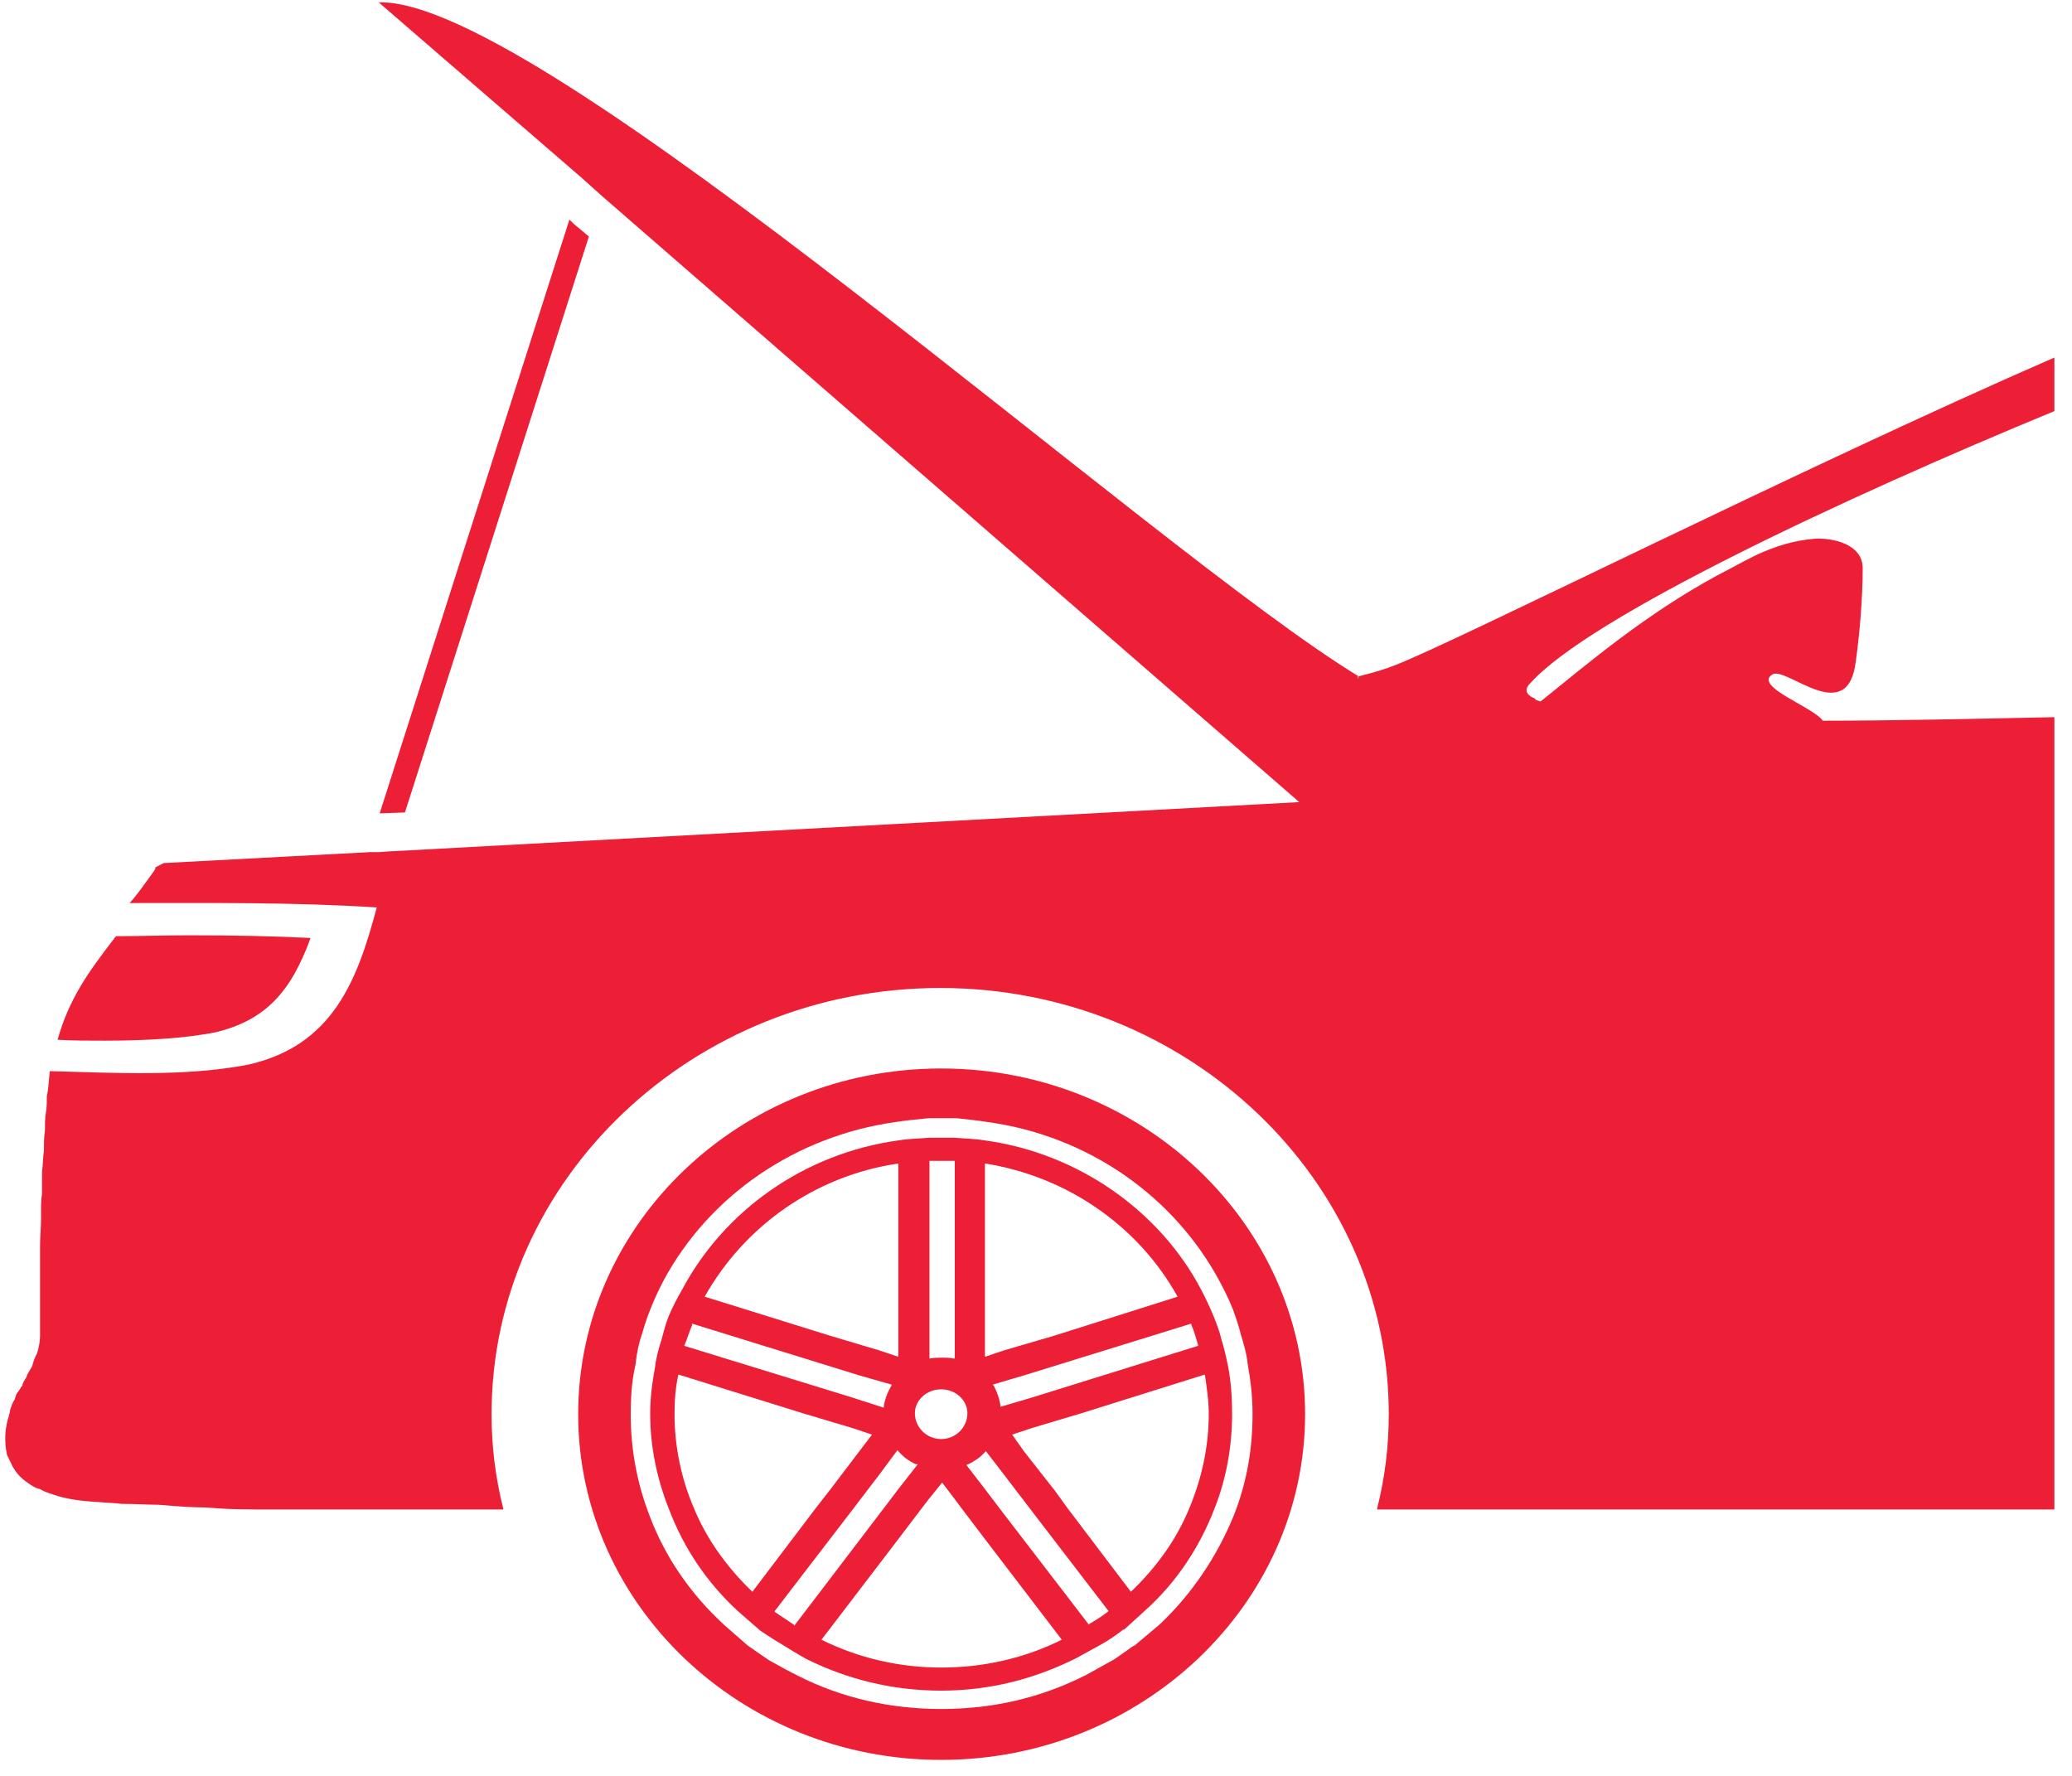 <svg width="70" height="60" viewBox="0 0 70 60" fill="none" xmlns="http://www.w3.org/2000/svg">
<path d="M51.685 23.1C51.488 23.29 51.554 23.48 51.85 23.6C51.883 23.67 51.981 23.67 52.047 23.7C53.756 22.32 55.597 20.76 57.997 19.45C58.49 19.2 58.918 18.95 59.378 18.73C60.003 18.45 60.595 18.26 61.318 18.2C61.877 18.17 62.929 18.36 62.929 19.2C62.929 20.17 62.83 21.39 62.699 22.32C62.436 24.63 60.332 22.48 59.871 22.79C59.247 23.2 61.252 23.88 61.581 24.35C63.915 24.35 66.545 24.29 69.405 24.23V51H46.524C46.524 50.97 46.524 50.97 46.524 50.97C46.787 49.93 46.918 48.87 46.918 47.78C46.918 39.85 40.113 33.38 31.763 33.38C23.412 33.38 16.607 39.85 16.607 47.78C16.607 48.87 16.739 49.93 17.002 50.97C17.002 50.97 17.002 50.97 17.002 51H9.572C8.191 51 7.796 51 6.909 50.93C6.514 50.93 6.054 50.9 5.364 50.84C5.002 50.84 4.608 50.81 4.114 50.81C3.917 50.78 3.654 50.78 3.358 50.75C2.766 50.72 2.24 50.65 1.813 50.5C1.747 50.47 1.682 50.47 1.616 50.43C1.517 50.4 1.451 50.37 1.353 50.31C1.188 50.28 1.057 50.18 0.925 50.09C0.695 49.93 0.564 49.78 0.432 49.56C0.367 49.43 0.301 49.28 0.235 49.15C0.136 48.68 0.169 48.22 0.301 47.84C0.301 47.78 0.334 47.75 0.334 47.69C0.334 47.62 0.367 47.59 0.367 47.56C0.399 47.47 0.432 47.37 0.498 47.28C0.531 47.15 0.564 47.06 0.63 47C0.662 46.94 0.695 46.9 0.695 46.9C0.695 46.9 0.695 46.87 0.761 46.81C0.761 46.81 0.761 46.81 0.761 46.78C0.761 46.75 0.827 46.62 0.893 46.53C0.925 46.4 1.024 46.28 1.09 46.15C1.123 46 1.188 45.84 1.254 45.72C1.32 45.5 1.353 45.31 1.353 45.12C1.353 44 1.353 43 1.353 42.09C1.353 41.78 1.386 41.47 1.386 41.19V40.91C1.386 40.69 1.386 40.53 1.419 40.35V40.28C1.419 40.03 1.419 39.81 1.419 39.6C1.451 39.35 1.451 39.1 1.484 38.88C1.484 38.66 1.484 38.41 1.517 38.22C1.517 38 1.517 37.78 1.55 37.6C1.583 37.41 1.583 37.22 1.583 37.03C1.649 36.72 1.649 36.47 1.682 36.19C3.95 36.25 6.251 36.38 8.388 35.97C11.248 35.32 12.07 33.13 12.728 30.66C9.999 30.48 7.172 30.51 4.377 30.51C4.64 30.23 4.871 29.88 5.166 29.48C5.364 29.23 5.101 29.38 5.397 29.23L5.528 29.16L12.498 28.79H12.794L13.221 28.76H13.254L43.894 27.1L45.866 26.98L43.894 27.1L20.322 6.61L19.665 6.02L12.794 0.08C18.251 -0.1 38.93 18.61 45.899 22.85C45.866 22.85 45.866 22.85 45.866 22.85V22.95L45.899 22.85C46.392 22.73 46.82 22.6 47.116 22.48C49.088 21.73 61.022 15.73 69.405 12.08V13.89C62.37 16.79 53.658 20.86 51.685 23.1Z" fill="#EC1F36"/>
<path d="M3.522 35.16C2.996 35.16 2.47 35.16 1.944 35.13C2.339 33.75 2.931 32.91 3.917 31.63C4.739 31.63 5.561 31.6 6.383 31.6C7.961 31.6 9.308 31.63 10.492 31.69C9.834 33.5 8.98 34.47 7.27 34.88C6.284 35.07 5.068 35.16 3.522 35.16Z" fill="#EC1F36"/>
<path d="M39.193 54.87L38.338 55.59L38.272 55.62C38.108 55.74 37.878 55.9 37.648 56.06L36.694 56.59C35.149 57.37 33.538 57.74 31.796 57.74C30.086 57.74 28.442 57.37 26.963 56.62C26.634 56.46 26.306 56.27 25.977 56.09C25.747 55.93 25.517 55.78 25.254 55.59L24.465 54.9C23.314 53.84 22.459 52.59 21.933 51.18C21.506 50.06 21.308 48.93 21.308 47.78C21.308 47.22 21.341 46.65 21.473 46.09C21.506 45.75 21.571 45.41 21.703 45.03C21.769 44.78 21.867 44.5 21.966 44.25C22.097 43.91 22.262 43.56 22.426 43.25C23.971 40.38 26.897 38.38 30.251 37.91C30.612 37.85 31.007 37.82 31.368 37.78C31.5 37.78 31.631 37.78 31.796 37.78C31.993 37.78 32.125 37.78 32.322 37.78C32.651 37.82 33.012 37.85 33.374 37.91C36.76 38.38 39.653 40.41 41.198 43.28C41.33 43.53 41.494 43.84 41.658 44.25C41.757 44.53 41.856 44.81 41.921 45.09C42.02 45.41 42.119 45.75 42.152 46.09C42.25 46.62 42.316 47.19 42.316 47.78C42.316 48.97 42.119 50.09 41.691 51.18C41.132 52.56 40.278 53.84 39.193 54.87ZM31.796 36.1C25.023 36.1 19.533 41.34 19.533 47.78C19.533 54.21 25.023 59.46 31.796 59.46C38.568 59.46 44.091 54.21 44.091 47.78C44.091 41.34 38.568 36.1 31.796 36.1Z" fill="#EC1F36"/>
<path d="M40.179 50.96C39.751 52 39.094 52.93 38.206 53.78L36.069 50.96L35.642 50.37L34.59 49.03L34.196 48.47L34.853 48.25L36.53 47.75L40.705 46.44C40.771 46.9 40.836 47.31 40.836 47.78C40.836 48.87 40.606 49.93 40.179 50.96ZM37.417 54.46C37.253 54.59 37.023 54.74 36.793 54.87V54.9L33.768 50.96L33.275 50.31L32.65 49.5C32.683 49.47 32.683 49.47 32.716 49.47C32.913 49.37 33.111 49.25 33.275 49.06L33.308 49.03L33.932 49.84L34.787 50.96L37.45 54.43L37.417 54.46ZM31.796 56.34C30.382 56.34 29.001 56.02 27.752 55.4L30.349 52L31.138 50.96L31.401 50.62L31.828 50.09L32.256 50.65L32.486 50.96L33.275 52L35.872 55.4C34.623 56.02 33.242 56.34 31.796 56.34ZM26.831 54.93C26.831 54.9 26.831 54.9 26.831 54.9C26.601 54.74 26.404 54.62 26.174 54.46C26.174 54.46 26.174 54.46 26.174 54.43L28.837 50.96L29.692 49.84L30.316 49C30.349 49.03 30.349 49.03 30.349 49.03C30.513 49.22 30.711 49.37 30.941 49.47C30.941 49.47 30.974 49.47 31.007 49.47L30.349 50.31L29.856 50.96L26.831 54.93ZM25.418 53.78C24.563 52.96 23.873 52 23.445 50.96C23.018 49.97 22.788 48.87 22.788 47.78C22.788 47.31 22.821 46.87 22.919 46.44L27.127 47.75L28.804 48.25L29.461 48.47L29.034 49.03L28.015 50.37L27.555 50.96L25.418 53.78ZM23.116 45.47C23.215 45.25 23.281 45 23.379 44.78C23.379 44.75 23.379 44.75 23.379 44.72L29.034 46.47L30.119 46.78C30.119 46.81 30.119 46.81 30.119 46.81C29.987 47.03 29.889 47.28 29.856 47.53C29.856 47.53 29.856 47.53 29.856 47.56L28.804 47.22L23.116 45.47ZM30.349 39.31V45.84L29.692 45.62L28.015 45.12L23.807 43.81C25.155 41.41 27.555 39.72 30.349 39.31ZM31.796 46.94C32.289 46.94 32.683 47.31 32.683 47.75C32.683 48.22 32.289 48.62 31.796 48.62C31.302 48.62 30.908 48.22 30.908 47.75C30.908 47.31 31.302 46.94 31.796 46.94ZM31.401 39.22C31.565 39.22 31.664 39.22 31.763 39.22H32.157C32.19 39.22 32.223 39.22 32.256 39.22V45.9H32.223C32.091 45.87 31.96 45.87 31.828 45.87C31.697 45.87 31.565 45.87 31.401 45.9V39.22ZM33.275 39.31C36.069 39.75 38.469 41.44 39.784 43.81L35.642 45.12L33.932 45.62L33.275 45.84V39.31ZM40.245 44.75C40.343 44.97 40.409 45.22 40.475 45.44C40.475 45.47 40.475 45.47 40.475 45.47L34.853 47.22L33.801 47.53V47.5C33.768 47.25 33.669 47 33.571 46.81C33.538 46.81 33.538 46.78 33.538 46.78L34.59 46.47L40.245 44.72C40.245 44.75 40.245 44.75 40.245 44.75ZM41.494 46.19C41.428 45.87 41.362 45.56 41.264 45.25C41.198 44.97 41.099 44.72 41.001 44.47C40.869 44.16 40.738 43.87 40.573 43.56C39.193 40.94 36.464 38.97 33.275 38.53C32.913 38.47 32.585 38.47 32.256 38.44C32.091 38.44 31.96 38.44 31.796 38.44C31.664 38.44 31.533 38.44 31.401 38.44C31.039 38.47 30.711 38.47 30.349 38.53C27.16 38.97 24.464 40.91 23.051 43.56C22.886 43.84 22.722 44.16 22.59 44.47C22.492 44.72 22.426 44.97 22.36 45.22C22.262 45.53 22.163 45.87 22.13 46.19C22.032 46.72 21.966 47.22 21.966 47.78C21.966 48.87 22.196 49.97 22.59 50.96C23.084 52.28 23.873 53.46 24.925 54.43L25.681 55.09C25.911 55.24 26.141 55.4 26.371 55.53C26.667 55.71 26.963 55.9 27.259 56.06C28.64 56.74 30.152 57.12 31.796 57.12C33.472 57.12 34.985 56.71 36.365 56.02L37.253 55.53C37.483 55.4 37.713 55.24 37.943 55.06H37.976L38.667 54.43L38.699 54.4C39.751 53.46 40.54 52.25 41.034 50.96C41.428 49.97 41.625 48.87 41.625 47.78C41.625 47.22 41.592 46.72 41.494 46.19Z" fill="#EC1F36"/>
<path d="M19.895 7.99L13.681 27.45L12.827 27.48L19.237 7.42L19.402 7.58L19.895 7.99Z" fill="#EC1F36"/>
</svg>
